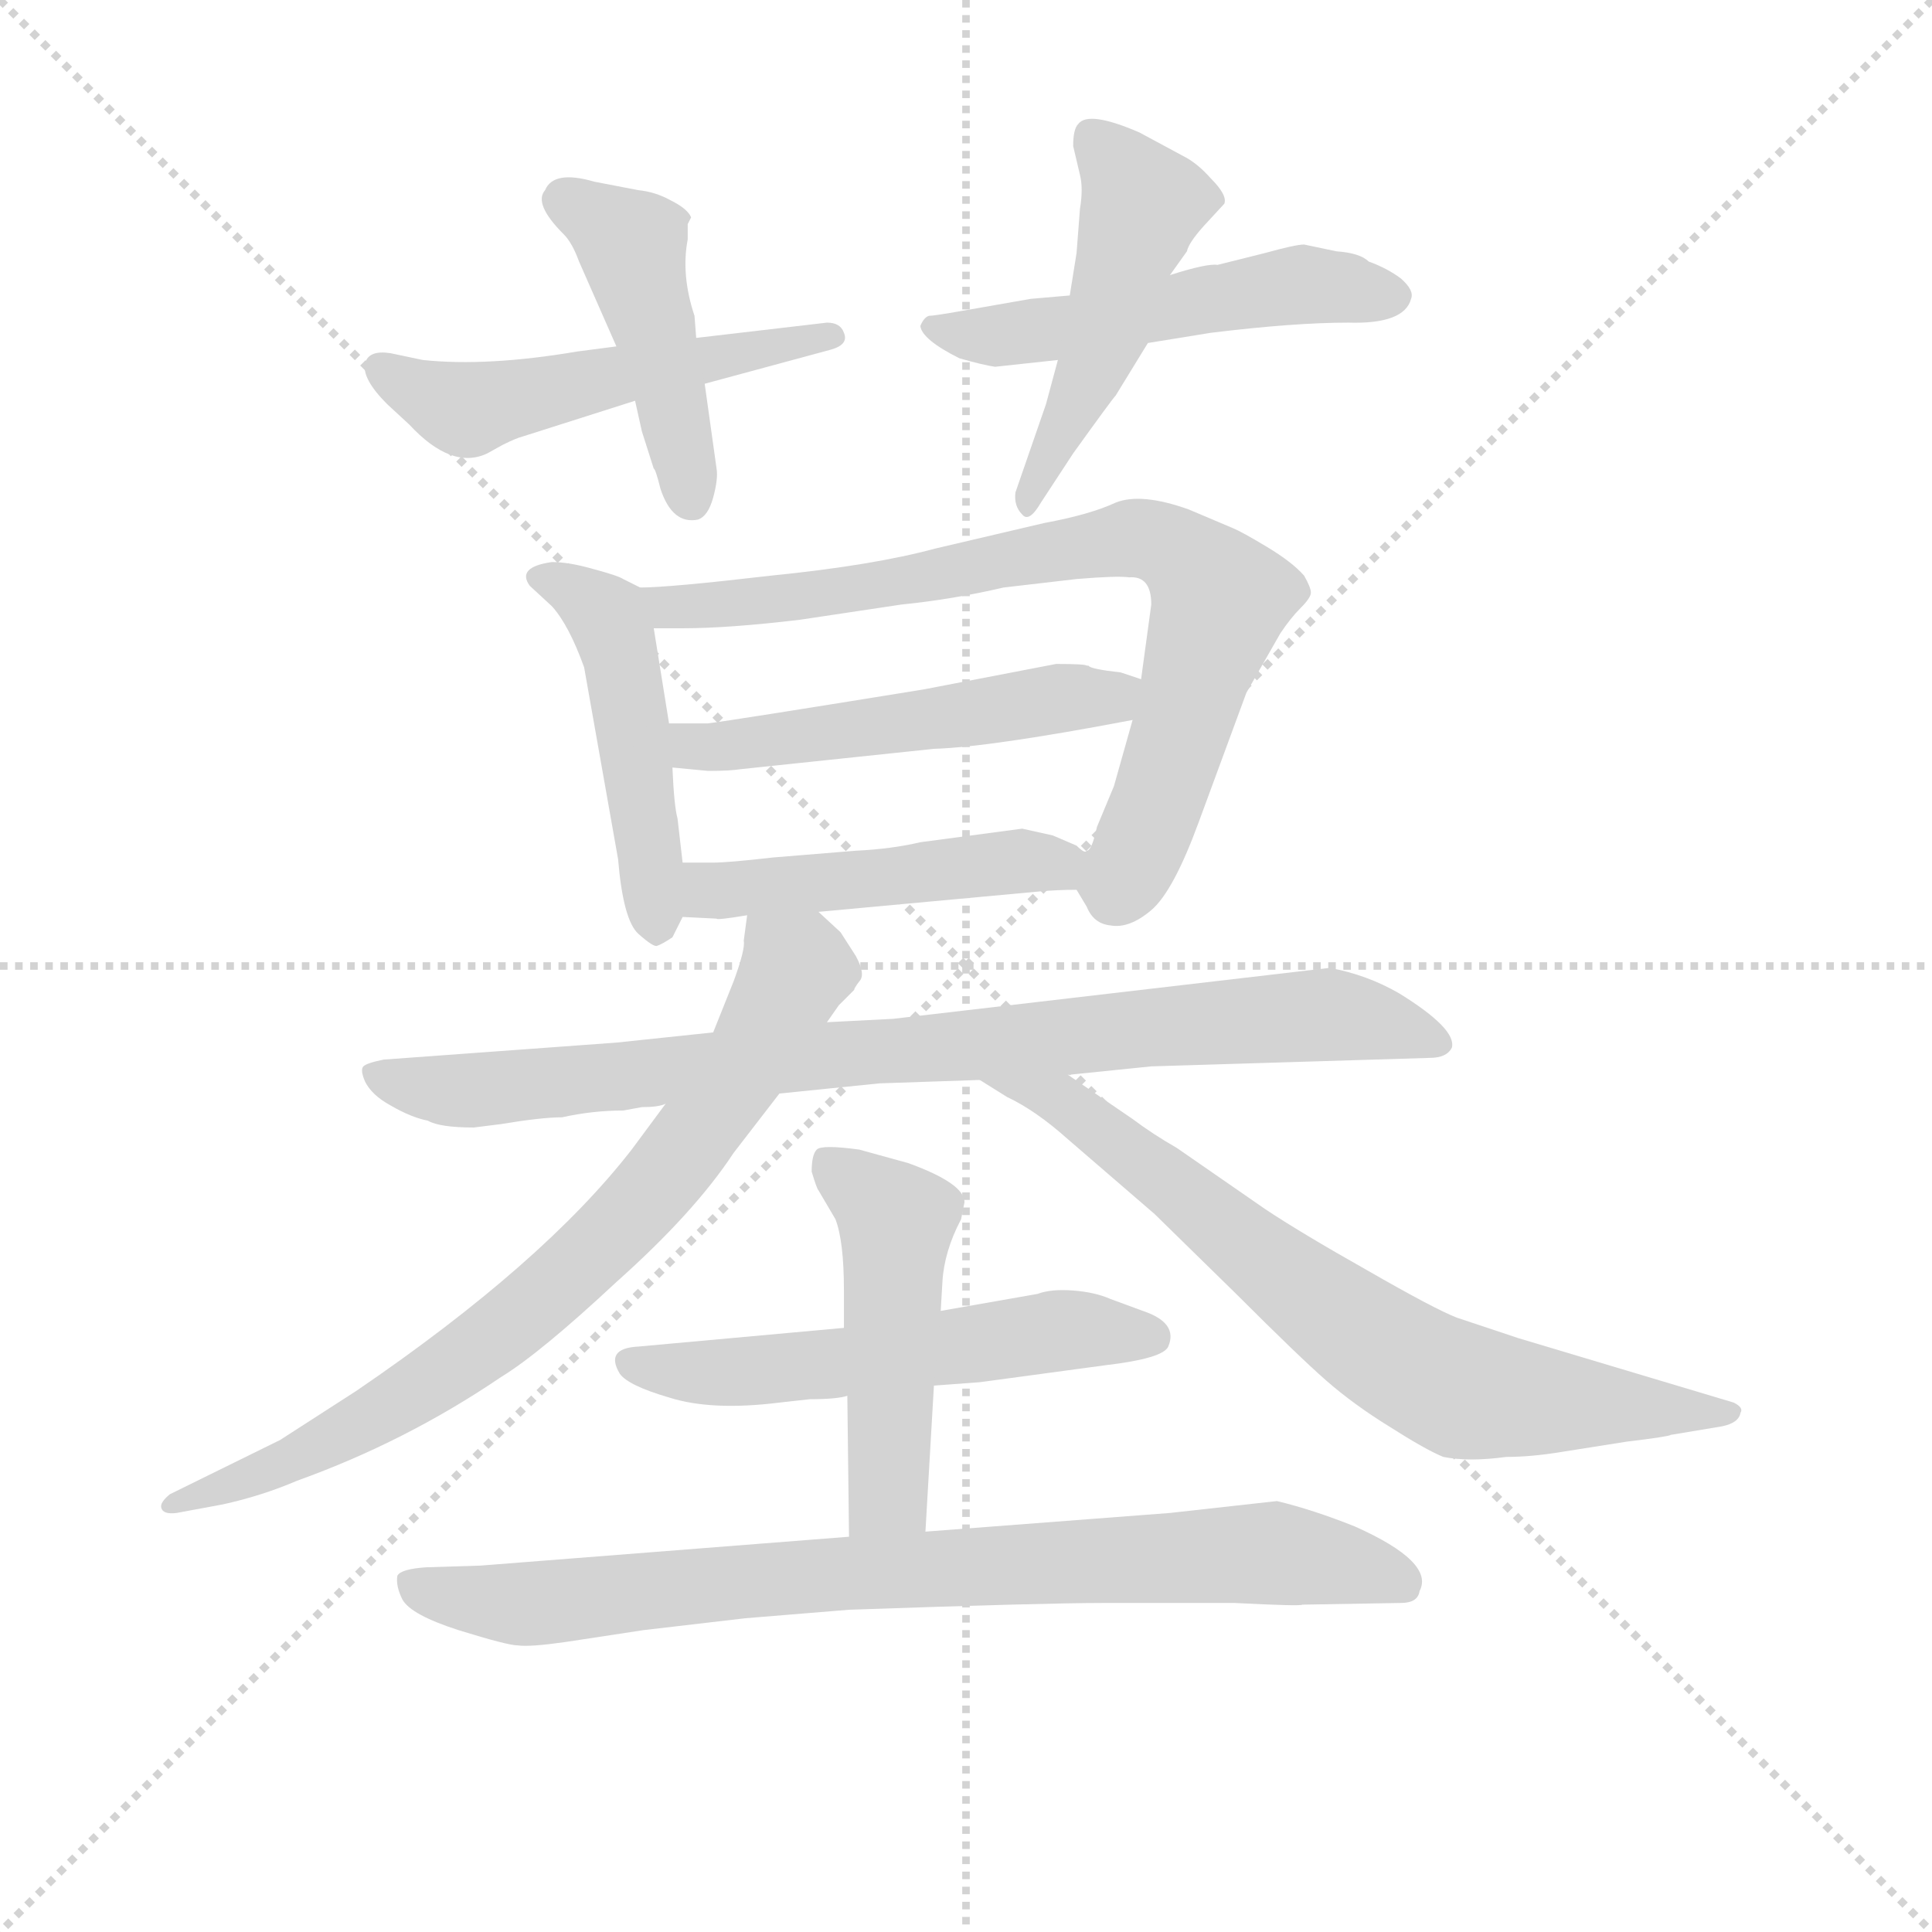 <svg version="1.1" viewBox="0 0 1024 1024" xmlns="http://www.w3.org/2000/svg">
  <g stroke="lightgray" stroke-dasharray="1,1" stroke-width="1" transform="scale(4, 4)">
    <line x1="0" y1="0" x2="256" y2="256"></line>
    <line x1="256" y1="0" x2="0" y2="256"></line>
    <line x1="128" y1="0" x2="128" y2="256"></line>
    <line x1="0" y1="128" x2="256" y2="128"></line>
  </g>
  <g transform="scale(0.9, -0.9) translate(50, -830)">
    <style type="text/css">
      
        @keyframes keyframes0 {
          from {
            stroke: blue;
            stroke-dashoffset: 530;
            stroke-width: 128;
          }
          63% {
            animation-timing-function: step-end;
            stroke: blue;
            stroke-dashoffset: 0;
            stroke-width: 128;
          }
          to {
            stroke: black;
            stroke-width: 1024;
          }
        }
        #make-me-a-hanzi-animation-0 {
          animation: keyframes0 0.681s both;
          animation-delay: 0s;
          animation-timing-function: linear;
        }
      
        @keyframes keyframes1 {
          from {
            stroke: blue;
            stroke-dashoffset: 455;
            stroke-width: 128;
          }
          60% {
            animation-timing-function: step-end;
            stroke: blue;
            stroke-dashoffset: 0;
            stroke-width: 128;
          }
          to {
            stroke: black;
            stroke-width: 1024;
          }
        }
        #make-me-a-hanzi-animation-1 {
          animation: keyframes1 0.62s both;
          animation-delay: 0.681s;
          animation-timing-function: linear;
        }
      
        @keyframes keyframes2 {
          from {
            stroke: blue;
            stroke-dashoffset: 529;
            stroke-width: 128;
          }
          63% {
            animation-timing-function: step-end;
            stroke: blue;
            stroke-dashoffset: 0;
            stroke-width: 128;
          }
          to {
            stroke: black;
            stroke-width: 1024;
          }
        }
        #make-me-a-hanzi-animation-2 {
          animation: keyframes2 0.681s both;
          animation-delay: 1.302s;
          animation-timing-function: linear;
        }
      
        @keyframes keyframes3 {
          from {
            stroke: blue;
            stroke-dashoffset: 492;
            stroke-width: 128;
          }
          62% {
            animation-timing-function: step-end;
            stroke: blue;
            stroke-dashoffset: 0;
            stroke-width: 128;
          }
          to {
            stroke: black;
            stroke-width: 1024;
          }
        }
        #make-me-a-hanzi-animation-3 {
          animation: keyframes3 0.65s both;
          animation-delay: 1.982s;
          animation-timing-function: linear;
        }
      
        @keyframes keyframes4 {
          from {
            stroke: blue;
            stroke-dashoffset: 485;
            stroke-width: 128;
          }
          61% {
            animation-timing-function: step-end;
            stroke: blue;
            stroke-dashoffset: 0;
            stroke-width: 128;
          }
          to {
            stroke: black;
            stroke-width: 1024;
          }
        }
        #make-me-a-hanzi-animation-4 {
          animation: keyframes4 0.645s both;
          animation-delay: 2.632s;
          animation-timing-function: linear;
        }
      
        @keyframes keyframes5 {
          from {
            stroke: blue;
            stroke-dashoffset: 801;
            stroke-width: 128;
          }
          72% {
            animation-timing-function: step-end;
            stroke: blue;
            stroke-dashoffset: 0;
            stroke-width: 128;
          }
          to {
            stroke: black;
            stroke-width: 1024;
          }
        }
        #make-me-a-hanzi-animation-5 {
          animation: keyframes5 0.902s both;
          animation-delay: 3.277s;
          animation-timing-function: linear;
        }
      
        @keyframes keyframes6 {
          from {
            stroke: blue;
            stroke-dashoffset: 525;
            stroke-width: 128;
          }
          63% {
            animation-timing-function: step-end;
            stroke: blue;
            stroke-dashoffset: 0;
            stroke-width: 128;
          }
          to {
            stroke: black;
            stroke-width: 1024;
          }
        }
        #make-me-a-hanzi-animation-6 {
          animation: keyframes6 0.677s both;
          animation-delay: 4.179s;
          animation-timing-function: linear;
        }
      
        @keyframes keyframes7 {
          from {
            stroke: blue;
            stroke-dashoffset: 489;
            stroke-width: 128;
          }
          61% {
            animation-timing-function: step-end;
            stroke: blue;
            stroke-dashoffset: 0;
            stroke-width: 128;
          }
          to {
            stroke: black;
            stroke-width: 1024;
          }
        }
        #make-me-a-hanzi-animation-7 {
          animation: keyframes7 0.648s both;
          animation-delay: 4.856s;
          animation-timing-function: linear;
        }
      
        @keyframes keyframes8 {
          from {
            stroke: blue;
            stroke-dashoffset: 886;
            stroke-width: 128;
          }
          74% {
            animation-timing-function: step-end;
            stroke: blue;
            stroke-dashoffset: 0;
            stroke-width: 128;
          }
          to {
            stroke: black;
            stroke-width: 1024;
          }
        }
        #make-me-a-hanzi-animation-8 {
          animation: keyframes8 0.971s both;
          animation-delay: 5.504s;
          animation-timing-function: linear;
        }
      
        @keyframes keyframes9 {
          from {
            stroke: blue;
            stroke-dashoffset: 786;
            stroke-width: 128;
          }
          72% {
            animation-timing-function: step-end;
            stroke: blue;
            stroke-dashoffset: 0;
            stroke-width: 128;
          }
          to {
            stroke: black;
            stroke-width: 1024;
          }
        }
        #make-me-a-hanzi-animation-9 {
          animation: keyframes9 0.89s both;
          animation-delay: 6.475s;
          animation-timing-function: linear;
        }
      
        @keyframes keyframes10 {
          from {
            stroke: blue;
            stroke-dashoffset: 739;
            stroke-width: 128;
          }
          71% {
            animation-timing-function: step-end;
            stroke: blue;
            stroke-dashoffset: 0;
            stroke-width: 128;
          }
          to {
            stroke: black;
            stroke-width: 1024;
          }
        }
        #make-me-a-hanzi-animation-10 {
          animation: keyframes10 0.851s both;
          animation-delay: 7.365s;
          animation-timing-function: linear;
        }
      
        @keyframes keyframes11 {
          from {
            stroke: blue;
            stroke-dashoffset: 565;
            stroke-width: 128;
          }
          65% {
            animation-timing-function: step-end;
            stroke: blue;
            stroke-dashoffset: 0;
            stroke-width: 128;
          }
          to {
            stroke: black;
            stroke-width: 1024;
          }
        }
        #make-me-a-hanzi-animation-11 {
          animation: keyframes11 0.71s both;
          animation-delay: 8.216s;
          animation-timing-function: linear;
        }
      
        @keyframes keyframes12 {
          from {
            stroke: blue;
            stroke-dashoffset: 494;
            stroke-width: 128;
          }
          62% {
            animation-timing-function: step-end;
            stroke: blue;
            stroke-dashoffset: 0;
            stroke-width: 128;
          }
          to {
            stroke: black;
            stroke-width: 1024;
          }
        }
        #make-me-a-hanzi-animation-12 {
          animation: keyframes12 0.652s both;
          animation-delay: 8.926s;
          animation-timing-function: linear;
        }
      
        @keyframes keyframes13 {
          from {
            stroke: blue;
            stroke-dashoffset: 844;
            stroke-width: 128;
          }
          73% {
            animation-timing-function: step-end;
            stroke: blue;
            stroke-dashoffset: 0;
            stroke-width: 128;
          }
          to {
            stroke: black;
            stroke-width: 1024;
          }
        }
        #make-me-a-hanzi-animation-13 {
          animation: keyframes13 0.937s both;
          animation-delay: 9.578s;
          animation-timing-function: linear;
        }
      
    </style>
    
      <path d="M 313 626 L 290 623 Q 237 614 199 618 L 180 622 Q 167 624 165 616 Q 163 607 178 592 L 191 580 Q 216 553 237 563 L 246 568 Q 254 572 258 573 L 324 594 L 365 604 L 439 624 Q 450 627 447 634 Q 445 640 437 640 L 360 631 L 313 626 Z" fill="lightgray"></path>
    
      <path d="M 355 698 L 357 702 Q 355 707 345 712 Q 336 717 326 718 L 300 723 Q 276 730 271 718 Q 264 710 282 692 Q 287 687 291 676 L 313 626 L 324 594 L 328 576 L 335 554 Q 336 554 339 542 Q 346 521 361 524 Q 367 526 370 537 Q 373 548 372 554 L 365 604 L 360 631 L 359 644 Q 351 668 355 689 L 355 698 Z" fill="lightgray"></path>
    
      <path d="M 737 682 L 718 686 Q 713 686 695 681 L 667 674 Q 661 675 639 668 L 580 656 L 557 654 L 517 647 Q 500 644 497 644 Q 494 643 492 638 Q 493 630 515 619 Q 529 615 536 614 L 573 618 L 626 628 L 663 634 Q 712 640 744 640 Q 777 639 781 654 Q 783 659 775 666 Q 767 672 756 676 Q 751 681 737 682 Z" fill="lightgray"></path>
    
      <path d="M 639 668 L 649 682 Q 650 687 659 697 L 671 710 Q 673 715 663 725 Q 655 734 647 738 L 621 752 Q 591 765 585 757 Q 582 754 582 744 L 586 727 Q 588 719 586 707 L 584 681 L 580 656 L 573 618 L 566 592 L 548 540 Q 547 532 552 527 Q 556 522 563 534 L 582 563 Q 605 595 607 597 L 626 628 L 639 668 Z" fill="lightgray"></path>
    
      <path d="M 327 484 L 317 489 Q 314 491 299 495 Q 285 499 275 499 Q 254 496 262 485 L 275 473 Q 285 462 294 437 L 314 324 Q 317 288 326 280 Q 335 272 337 273 Q 340 274 346 278 L 352 290 L 352 322 L 349 348 Q 347 355 346 378 L 344 404 L 335 460 C 332 482 332 482 327 484 Z" fill="lightgray"></path>
    
      <path d="M 584 306 L 590 296 Q 594 286 604 285 Q 615 283 628 294 Q 641 305 656 346 L 684 422 L 704 457 Q 710 466 716 472 Q 722 478 722 481 Q 722 484 718 491 Q 711 499 696 508 Q 681 517 676 519 L 650 530 Q 622 540 607 534 Q 592 527 565 522 L 501 507 Q 464 497 404 491 Q 344 484 327 484 C 297 482 305 460 335 460 L 352 460 Q 379 460 421 465 L 481 474 Q 511 477 541 484 L 584 489 Q 608 491 615 490 Q 628 491 628 474 L 622 430 L 617 406 L 606 367 L 596 343 Q 593 329 590 329 C 582 310 582 310 584 306 Z" fill="lightgray"></path>
    
      <path d="M 622 430 L 610 434 Q 592 436 591 438 L 590 438 Q 589 439 572 439 L 494 424 Q 383 406 367 404 L 344 404 C 314 404 316 381 346 378 L 367 376 Q 380 376 386 377 L 500 389 Q 533 390 617 406 C 646 412 650 421 622 430 Z" fill="lightgray"></path>
    
      <path d="M 432 293 L 562 305 Q 573 306 584 306 C 614 307 617 316 590 329 Q 589 327 584 332 L 570 338 L 552 342 L 492 334 Q 475 330 454 329 L 405 325 Q 379 322 370 322 L 352 322 C 322 322 322 291 352 290 L 372 289 Q 372 288 390 291 L 432 293 Z" fill="lightgray"></path>
    
      <path d="M 409 186 L 468 192 L 527 194 L 579 197 L 628 202 L 792 207 Q 802 207 805 213 Q 808 224 774 245 Q 755 256 733 260 L 476 230 L 437 228 L 370 222 L 313 216 L 176 206 Q 166 204 164 202 Q 162 200 165 193 Q 169 185 180 179 Q 192 172 202 170 Q 209 166 229 166 L 245 168 Q 269 172 281 172 Q 299 176 317 176 L 328 178 Q 338 178 342 180 L 409 186 Z" fill="lightgray"></path>
    
      <path d="M 437 228 L 444 238 L 453 247 Q 453 248 456 252 Q 460 256 454 267 L 445 281 L 432 293 C 410 313 393 321 390 291 L 388 276 Q 389 271 382 252 L 370 222 L 342 180 L 322 153 Q 270 86 160 11 L 115 -18 L 50 -50 Q 44 -55 45 -58 Q 46 -62 54 -61 L 81 -56 Q 104 -51 125 -42 Q 189 -19 245 19 Q 268 33 313 75 Q 359 116 382 151 L 409 186 L 437 228 Z" fill="lightgray"></path>
    
      <path d="M 527 194 L 543 184 Q 560 176 579 159 L 630 115 L 678 68 Q 715 31 731 17 Q 747 3 768 -10 Q 790 -24 800 -28 Q 815 -31 837 -28 Q 852 -28 870 -25 L 908 -19 Q 933 -16 934 -15 L 964 -10 Q 974 -8 975 -2 Q 977 1 971 4 L 844 42 L 808 54 Q 795 59 755 82 Q 716 104 695 118 L 643 154 Q 629 162 617 171 L 579 197 C 554 214 502 210 527 194 Z" fill="lightgray"></path>
    
      <path d="M 500 14 L 527 16 L 601 26 Q 635 30 638 37 Q 644 51 623 58 L 604 65 Q 595 69 582 70 Q 569 71 561 68 L 504 58 L 447 48 L 326 37 Q 306 36 315 21 Q 320 14 344 7 Q 369 -1 409 4 L 427 6 Q 443 6 449 8 L 500 14 Z" fill="lightgray"></path>
    
      <path d="M 495 -72 L 500 14 L 504 58 L 505 75 Q 506 93 516 112 L 518 122 Q 518 133 485 145 L 456 153 Q 434 156 431 153 Q 428 150 428 140 Q 431 130 432 129 L 442 112 Q 447 99 447 70 L 447 48 L 449 8 L 450 -75 C 450 -105 493 -102 495 -72 Z" fill="lightgray"></path>
    
      <path d="M 283 -137 L 329 -130 L 389 -123 L 450 -118 Q 565 -114 600 -114 L 677 -114 Q 716 -116 717 -115 L 775 -114 Q 785 -114 786 -107 Q 795 -90 748 -69 Q 723 -59 702 -54 L 639 -61 L 495 -72 L 450 -75 L 233 -92 L 201 -93 Q 186 -94 184 -98 Q 183 -104 187 -112 Q 192 -121 220 -130 Q 249 -139 255 -139 Q 262 -140 283 -137 Z" fill="lightgray"></path>
    
    
      <clipPath id="make-me-a-hanzi-clip-0">
        <path d="M 313 626 L 290 623 Q 237 614 199 618 L 180 622 Q 167 624 165 616 Q 163 607 178 592 L 191 580 Q 216 553 237 563 L 246 568 Q 254 572 258 573 L 324 594 L 365 604 L 439 624 Q 450 627 447 634 Q 445 640 437 640 L 360 631 L 313 626 Z"></path>
      </clipPath>
      <path clip-path="url(#make-me-a-hanzi-clip-0)" d="M 175 613 L 225 589 L 439 632" fill="none" id="make-me-a-hanzi-animation-0" stroke-dasharray="402 804" stroke-linecap="round"></path>
    
      <clipPath id="make-me-a-hanzi-clip-1">
        <path d="M 355 698 L 357 702 Q 355 707 345 712 Q 336 717 326 718 L 300 723 Q 276 730 271 718 Q 264 710 282 692 Q 287 687 291 676 L 313 626 L 324 594 L 328 576 L 335 554 Q 336 554 339 542 Q 346 521 361 524 Q 367 526 370 537 Q 373 548 372 554 L 365 604 L 360 631 L 359 644 Q 351 668 355 689 L 355 698 Z"></path>
      </clipPath>
      <path clip-path="url(#make-me-a-hanzi-clip-1)" d="M 283 712 L 322 682 L 357 536" fill="none" id="make-me-a-hanzi-animation-1" stroke-dasharray="327 654" stroke-linecap="round"></path>
    
      <clipPath id="make-me-a-hanzi-clip-2">
        <path d="M 737 682 L 718 686 Q 713 686 695 681 L 667 674 Q 661 675 639 668 L 580 656 L 557 654 L 517 647 Q 500 644 497 644 Q 494 643 492 638 Q 493 630 515 619 Q 529 615 536 614 L 573 618 L 626 628 L 663 634 Q 712 640 744 640 Q 777 639 781 654 Q 783 659 775 666 Q 767 672 756 676 Q 751 681 737 682 Z"></path>
      </clipPath>
      <path clip-path="url(#make-me-a-hanzi-clip-2)" d="M 500 637 L 553 634 L 717 663 L 770 656" fill="none" id="make-me-a-hanzi-animation-2" stroke-dasharray="401 802" stroke-linecap="round"></path>
    
      <clipPath id="make-me-a-hanzi-clip-3">
        <path d="M 639 668 L 649 682 Q 650 687 659 697 L 671 710 Q 673 715 663 725 Q 655 734 647 738 L 621 752 Q 591 765 585 757 Q 582 754 582 744 L 586 727 Q 588 719 586 707 L 584 681 L 580 656 L 573 618 L 566 592 L 548 540 Q 547 532 552 527 Q 556 522 563 534 L 582 563 Q 605 595 607 597 L 626 628 L 639 668 Z"></path>
      </clipPath>
      <path clip-path="url(#make-me-a-hanzi-clip-3)" d="M 593 748 L 622 709 L 593 613 L 555 535" fill="none" id="make-me-a-hanzi-animation-3" stroke-dasharray="364 728" stroke-linecap="round"></path>
    
      <clipPath id="make-me-a-hanzi-clip-4">
        <path d="M 327 484 L 317 489 Q 314 491 299 495 Q 285 499 275 499 Q 254 496 262 485 L 275 473 Q 285 462 294 437 L 314 324 Q 317 288 326 280 Q 335 272 337 273 Q 340 274 346 278 L 352 290 L 352 322 L 349 348 Q 347 355 346 378 L 344 404 L 335 460 C 332 482 332 482 327 484 Z"></path>
      </clipPath>
      <path clip-path="url(#make-me-a-hanzi-clip-4)" d="M 270 490 L 289 482 L 311 459 L 337 284" fill="none" id="make-me-a-hanzi-animation-4" stroke-dasharray="357 714" stroke-linecap="round"></path>
    
      <clipPath id="make-me-a-hanzi-clip-5">
        <path d="M 584 306 L 590 296 Q 594 286 604 285 Q 615 283 628 294 Q 641 305 656 346 L 684 422 L 704 457 Q 710 466 716 472 Q 722 478 722 481 Q 722 484 718 491 Q 711 499 696 508 Q 681 517 676 519 L 650 530 Q 622 540 607 534 Q 592 527 565 522 L 501 507 Q 464 497 404 491 Q 344 484 327 484 C 297 482 305 460 335 460 L 352 460 Q 379 460 421 465 L 481 474 Q 511 477 541 484 L 584 489 Q 608 491 615 490 Q 628 491 628 474 L 622 430 L 617 406 L 606 367 L 596 343 Q 593 329 590 329 C 582 310 582 310 584 306 Z"></path>
      </clipPath>
      <path clip-path="url(#make-me-a-hanzi-clip-5)" d="M 331 479 L 348 472 L 442 481 L 617 513 L 646 503 L 669 477 L 628 346 L 610 310 L 599 308" fill="none" id="make-me-a-hanzi-animation-5" stroke-dasharray="673 1346" stroke-linecap="round"></path>
    
      <clipPath id="make-me-a-hanzi-clip-6">
        <path d="M 622 430 L 610 434 Q 592 436 591 438 L 590 438 Q 589 439 572 439 L 494 424 Q 383 406 367 404 L 344 404 C 314 404 316 381 346 378 L 367 376 Q 380 376 386 377 L 500 389 Q 533 390 617 406 C 646 412 650 421 622 430 Z"></path>
      </clipPath>
      <path clip-path="url(#make-me-a-hanzi-clip-6)" d="M 350 398 L 363 390 L 392 392 L 601 419 L 614 425" fill="none" id="make-me-a-hanzi-animation-6" stroke-dasharray="397 794" stroke-linecap="round"></path>
    
      <clipPath id="make-me-a-hanzi-clip-7">
        <path d="M 432 293 L 562 305 Q 573 306 584 306 C 614 307 617 316 590 329 Q 589 327 584 332 L 570 338 L 552 342 L 492 334 Q 475 330 454 329 L 405 325 Q 379 322 370 322 L 352 322 C 322 322 322 291 352 290 L 372 289 Q 372 288 390 291 L 432 293 Z"></path>
      </clipPath>
      <path clip-path="url(#make-me-a-hanzi-clip-7)" d="M 357 317 L 368 305 L 584 324" fill="none" id="make-me-a-hanzi-animation-7" stroke-dasharray="361 722" stroke-linecap="round"></path>
    
      <clipPath id="make-me-a-hanzi-clip-8">
        <path d="M 409 186 L 468 192 L 527 194 L 579 197 L 628 202 L 792 207 Q 802 207 805 213 Q 808 224 774 245 Q 755 256 733 260 L 476 230 L 437 228 L 370 222 L 313 216 L 176 206 Q 166 204 164 202 Q 162 200 165 193 Q 169 185 180 179 Q 192 172 202 170 Q 209 166 229 166 L 245 168 Q 269 172 281 172 Q 299 176 317 176 L 328 178 Q 338 178 342 180 L 409 186 Z"></path>
      </clipPath>
      <path clip-path="url(#make-me-a-hanzi-clip-8)" d="M 172 198 L 222 187 L 729 233 L 774 226 L 796 215" fill="none" id="make-me-a-hanzi-animation-8" stroke-dasharray="758 1516" stroke-linecap="round"></path>
    
      <clipPath id="make-me-a-hanzi-clip-9">
        <path d="M 437 228 L 444 238 L 453 247 Q 453 248 456 252 Q 460 256 454 267 L 445 281 L 432 293 C 410 313 393 321 390 291 L 388 276 Q 389 271 382 252 L 370 222 L 342 180 L 322 153 Q 270 86 160 11 L 115 -18 L 50 -50 Q 44 -55 45 -58 Q 46 -62 54 -61 L 81 -56 Q 104 -51 125 -42 Q 189 -19 245 19 Q 268 33 313 75 Q 359 116 382 151 L 409 186 L 437 228 Z"></path>
      </clipPath>
      <path clip-path="url(#make-me-a-hanzi-clip-9)" d="M 397 282 L 419 259 L 384 196 L 336 130 L 304 97 L 203 16 L 127 -27 L 51 -56" fill="none" id="make-me-a-hanzi-animation-9" stroke-dasharray="658 1316" stroke-linecap="round"></path>
    
      <clipPath id="make-me-a-hanzi-clip-10">
        <path d="M 527 194 L 543 184 Q 560 176 579 159 L 630 115 L 678 68 Q 715 31 731 17 Q 747 3 768 -10 Q 790 -24 800 -28 Q 815 -31 837 -28 Q 852 -28 870 -25 L 908 -19 Q 933 -16 934 -15 L 964 -10 Q 974 -8 975 -2 Q 977 1 971 4 L 844 42 L 808 54 Q 795 59 755 82 Q 716 104 695 118 L 643 154 Q 629 162 617 171 L 579 197 C 554 214 502 210 527 194 Z"></path>
      </clipPath>
      <path clip-path="url(#make-me-a-hanzi-clip-10)" d="M 541 189 L 577 181 L 732 59 L 794 18 L 826 8 L 967 -3" fill="none" id="make-me-a-hanzi-animation-10" stroke-dasharray="611 1222" stroke-linecap="round"></path>
    
      <clipPath id="make-me-a-hanzi-clip-11">
        <path d="M 500 14 L 527 16 L 601 26 Q 635 30 638 37 Q 644 51 623 58 L 604 65 Q 595 69 582 70 Q 569 71 561 68 L 504 58 L 447 48 L 326 37 Q 306 36 315 21 Q 320 14 344 7 Q 369 -1 409 4 L 427 6 Q 443 6 449 8 L 500 14 Z"></path>
      </clipPath>
      <path clip-path="url(#make-me-a-hanzi-clip-11)" d="M 322 28 L 374 21 L 571 46 L 629 43" fill="none" id="make-me-a-hanzi-animation-11" stroke-dasharray="437 874" stroke-linecap="round"></path>
    
      <clipPath id="make-me-a-hanzi-clip-12">
        <path d="M 495 -72 L 500 14 L 504 58 L 505 75 Q 506 93 516 112 L 518 122 Q 518 133 485 145 L 456 153 Q 434 156 431 153 Q 428 150 428 140 Q 431 130 432 129 L 442 112 Q 447 99 447 70 L 447 48 L 449 8 L 450 -75 C 450 -105 493 -102 495 -72 Z"></path>
      </clipPath>
      <path clip-path="url(#make-me-a-hanzi-clip-12)" d="M 437 145 L 478 111 L 473 -50 L 457 -68" fill="none" id="make-me-a-hanzi-animation-12" stroke-dasharray="366 732" stroke-linecap="round"></path>
    
      <clipPath id="make-me-a-hanzi-clip-13">
        <path d="M 283 -137 L 329 -130 L 389 -123 L 450 -118 Q 565 -114 600 -114 L 677 -114 Q 716 -116 717 -115 L 775 -114 Q 785 -114 786 -107 Q 795 -90 748 -69 Q 723 -59 702 -54 L 639 -61 L 495 -72 L 450 -75 L 233 -92 L 201 -93 Q 186 -94 184 -98 Q 183 -104 187 -112 Q 192 -121 220 -130 Q 249 -139 255 -139 Q 262 -140 283 -137 Z"></path>
      </clipPath>
      <path clip-path="url(#make-me-a-hanzi-clip-13)" d="M 191 -104 L 234 -114 L 272 -114 L 459 -96 L 697 -84 L 775 -101" fill="none" id="make-me-a-hanzi-animation-13" stroke-dasharray="716 1432" stroke-linecap="round"></path>
    
  </g>
</svg>